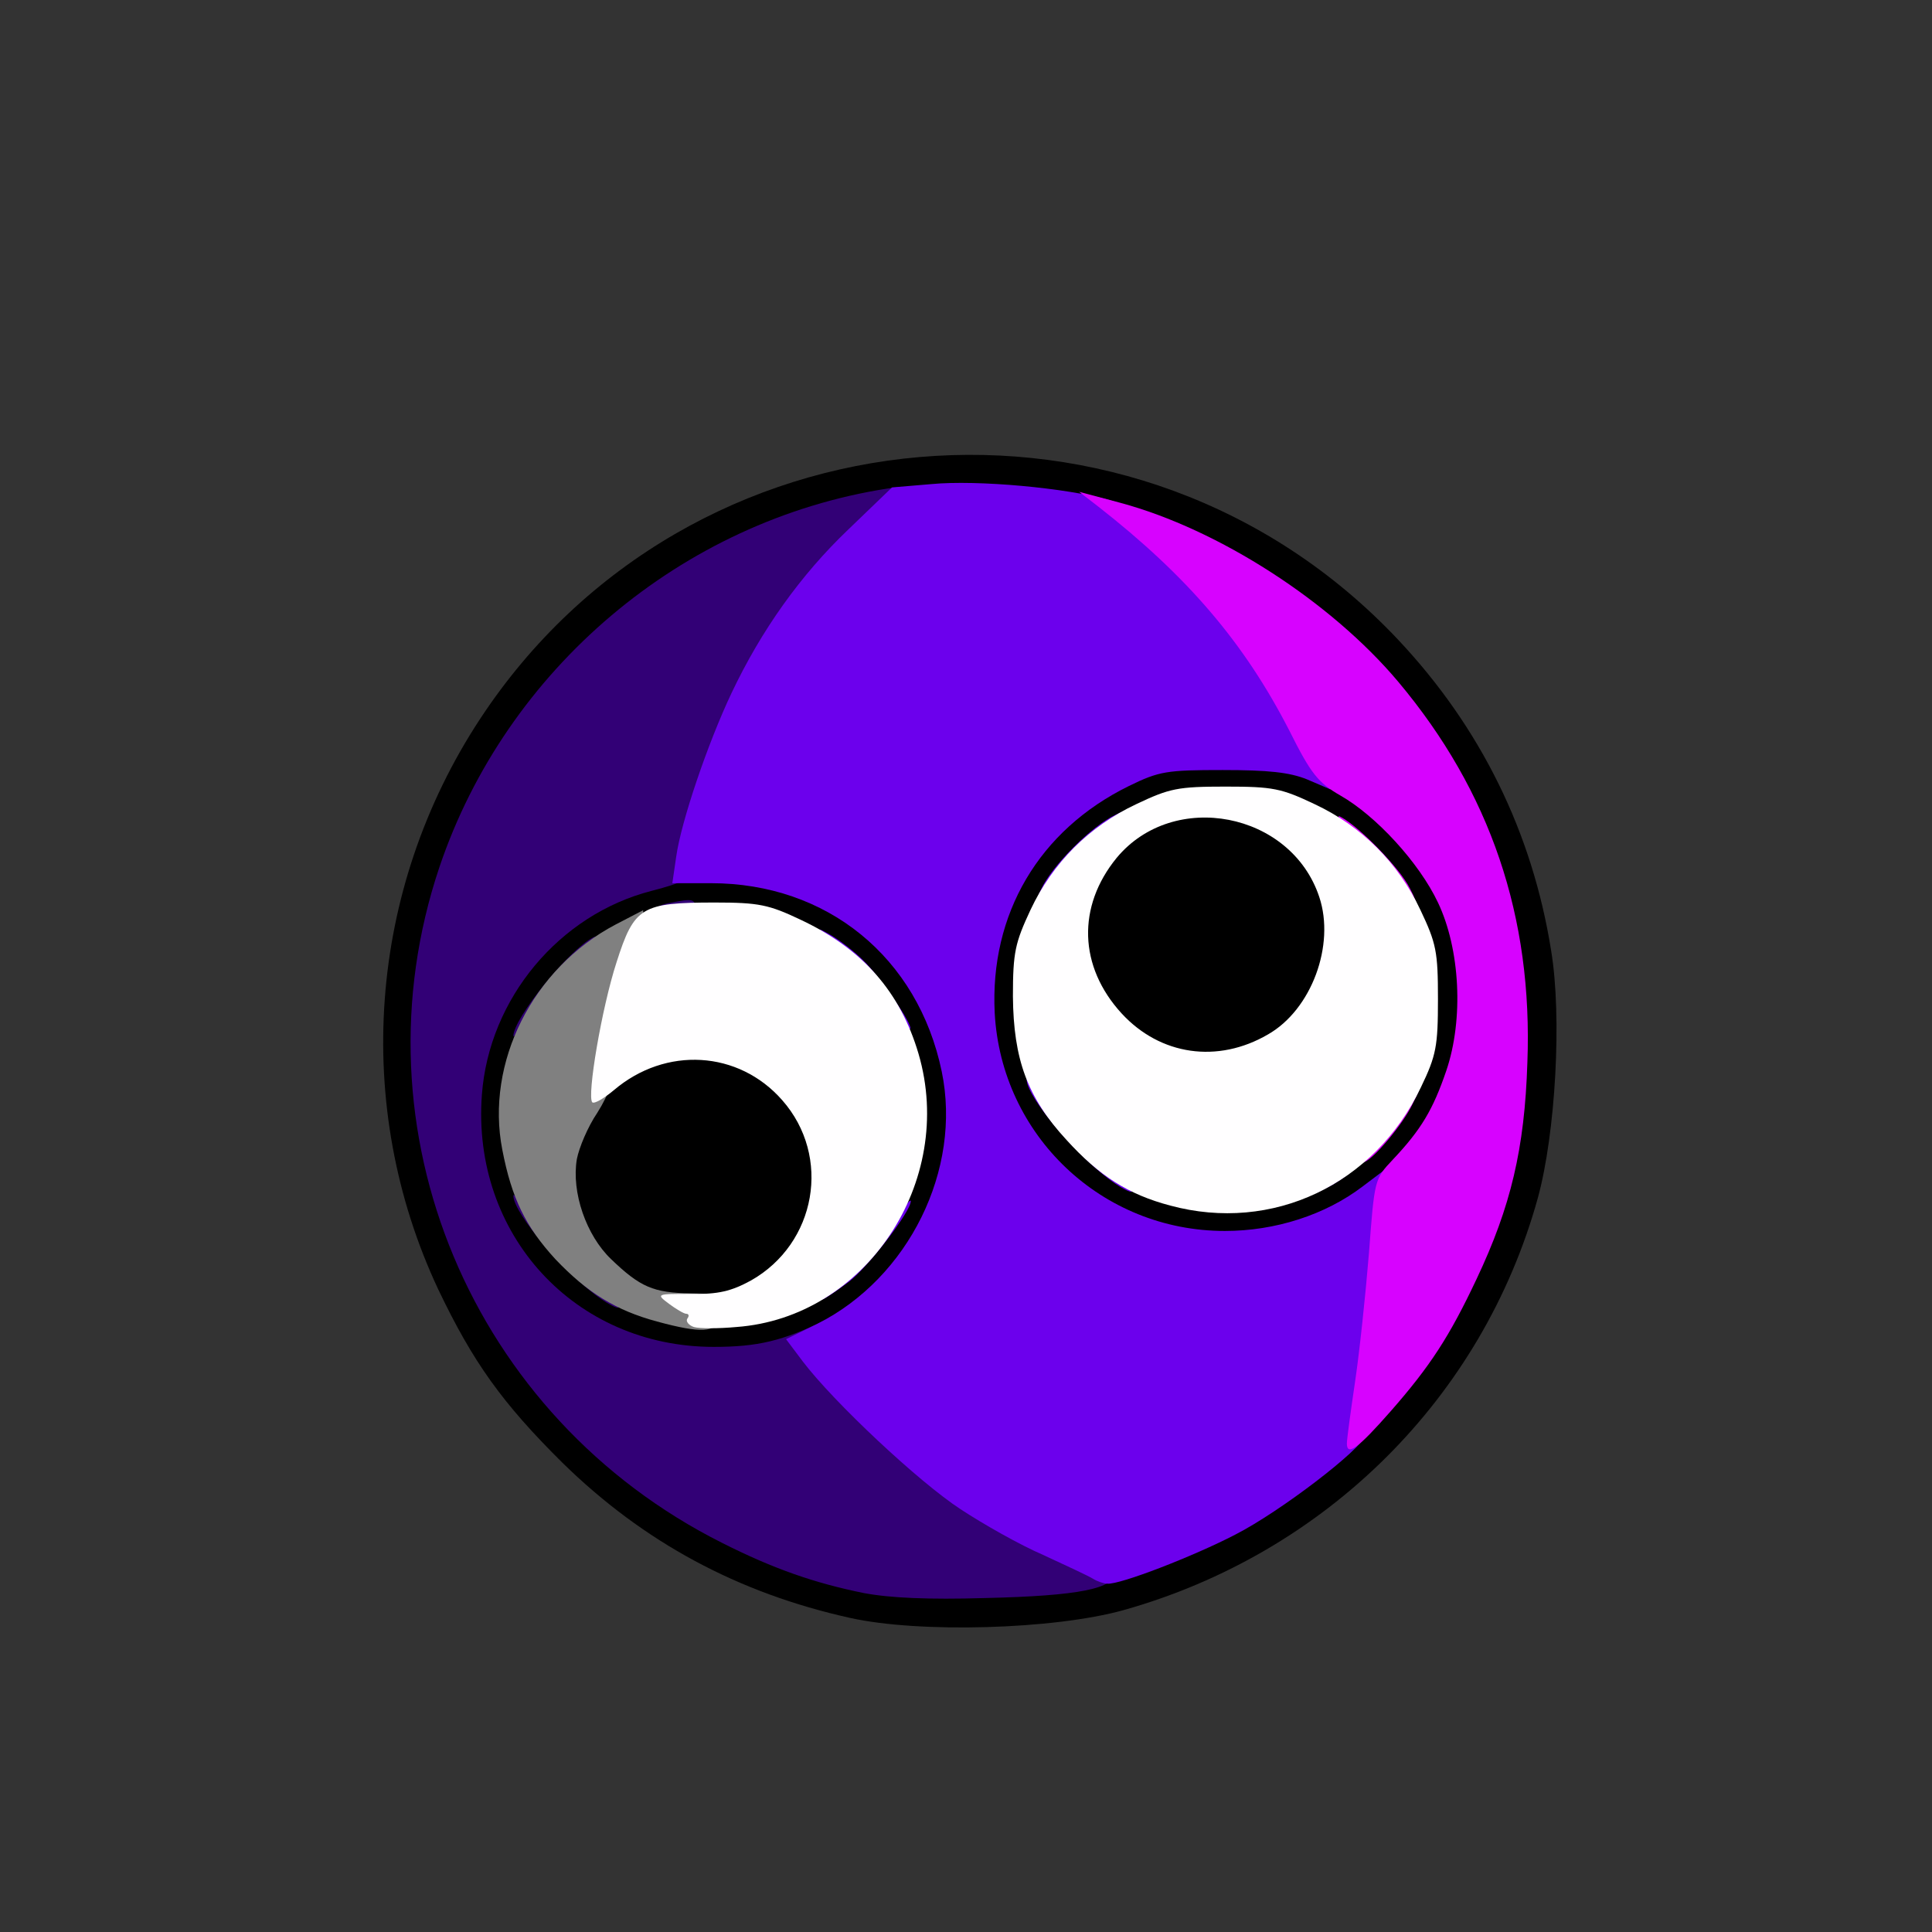 <?xml version="1.0" encoding="utf-8"?>
<!DOCTYPE svg PUBLIC "-//W3C//DTD SVG 1.0//EN" "http://www.w3.org/TR/2001/REC-SVG-20010904/DTD/svg10.dtd">
<svg version="1.0" xmlns="http://www.w3.org/2000/svg" width="32px" height="32px" viewBox="0 0 350 350" preserveAspectRatio="xMidYMid meet">
 <rect x="0" y="0" width="350" height="350" fill="#333333" stroke="none"/>
 <g fill="#000000">
  <path d="M154 293.1 c-20.3 -4.5 -37.4 -13.7 -52.1 -28.1 -10.9 -10.8 -16.2 -18.2 -22.5 -31.4 -15.6 -33.2 -12.8 -72.4 7.6 -103.4 37.7 -57.3 119.1 -64.3 166.2 -14.4 15 15.9 24.4 35 27.8 56.4 2 12 0.8 33.1 -2.4 44.8 -10 36.2 -38.4 64.4 -75.1 74.7 -12.6 3.5 -36.9 4.2 -49.5 1.4z m45.5 -9.5 c23.3 -6.7 44.1 -21.6 57.6 -41.2 4.9 -7.2 11.6 -22.1 13.9 -31.4 14.2 -55.5 -28.3 -113.9 -87 -119.8 -31.3 -3.2 -65.7 12.7 -86 39.7 -14.5 19.2 -22.4 45 -20.1 65.5 4.5 39.5 30.8 72.3 68.9 85.8 15.7 5.5 36.4 6.1 52.7 1.4z"/>
  <path d="M112.6 244.9 c-14.2 -4.9 -24.3 -16.3 -27.6 -31.1 -0.8 -3.4 -1.1 -9.4 -0.8 -15.6 0.4 -8.3 1 -11 3.5 -16.4 5.2 -11.1 14.5 -19.5 25.4 -22.9 8.4 -2.6 23.5 -2.6 32.1 0.1 20.6 6.3 32.5 27.3 28.9 51.1 -2.6 17.4 -13.9 30.4 -31 35.8 -5.9 1.9 -23.8 1.3 -30.5 -1z m30.7 -11 c10.3 -5.3 17.4 -13.8 20.3 -24.5 1.5 -5.6 1.6 -7.5 0.6 -12.2 -2.6 -12.5 -9.4 -21.2 -20.9 -26.9 -6.3 -3.1 -8.5 -3.7 -14.1 -3.7 -8.2 0 -16.2 3.5 -23.5 10.3 -6.2 5.7 -9.2 11 -11.1 18.9 -1.2 5.4 -1.2 7 0 12.4 1.4 5.9 5.3 14 7.3 15.3 0.6 0.3 0.6 -0.7 0 -2.7 -2.3 -8 -0.5 -17.5 4.5 -24.1 4.2 -5.5 9.7 -7.7 19.2 -7.7 9.4 0 14.4 2 19.1 7.3 4.3 4.9 5.6 9.8 5.2 19.4 -0.3 6.7 -0.8 8.6 -3.2 12.2 -1.5 2.3 -4.2 5.1 -6 6.1 -4.3 2.6 -2.7 2.5 2.6 -0.1z"/>
  <path d="M205.6 223.9 c-11.3 -3.9 -19.6 -11.5 -24.9 -22.8 -2.8 -5.9 -3.2 -7.8 -3.5 -17.7 -0.4 -12.3 1 -19.5 5.4 -27 3.5 -6 12 -13.6 18.9 -17 5.8 -2.8 6.5 -2.9 20.5 -2.9 13.6 0 14.9 0.2 20.3 2.7 8 3.8 16.7 12.3 20.8 20.6 3.1 6.3 3.4 7.5 3.7 18.7 0.3 10.3 0.1 12.9 -1.8 18.4 -4.5 13.6 -14.8 23.6 -27.9 27.5 -8 2.4 -24 2.1 -31.5 -0.5z m23.2 -8.3 c16.1 -4.3 28.5 -19.2 28.6 -34.6 0.1 -5.3 -0.5 -7.7 -3.1 -13.2 -3.6 -7.6 -10.1 -14.6 -16.5 -17.8 l-4.3 -2.2 3.2 3.3 c4.6 4.9 6.3 9.7 6.3 18.3 0 14.3 -7.5 23 -21.1 24.2 -9.5 0.9 -16.5 -1.3 -21.7 -7 -4.9 -5.3 -6.5 -10.7 -6 -19.8 0.4 -8 -0.6 -7.7 -4.7 1.5 -5.4 11.9 -3 24.6 6.7 35.2 5.9 6.5 11.2 9.9 18.8 11.9 7 1.9 7.4 1.9 13.8 0.2z"/>
 </g>
 <g fill="#320076">
  <path d="M156.5 288.6 c-8.9 -1.8 -16.4 -4.4 -25.7 -9.1 -45.4 -22.8 -67.2 -74.8 -51.2 -122.4 12.1 -35.9 43.9 -62.8 81.2 -68.6 6.3 -1 5.5 1.2 -3.4 9.7 -9.2 8.7 -15 16.7 -20.9 28.5 -3.9 7.8 -9.5 23.2 -10.9 30.3 -0.5 2.2 -1.5 2.8 -7.6 4.4 -16.7 4.3 -29.4 19.5 -30.7 36.9 -1.9 25.3 16.8 45.7 42 45.7 8 0 12.5 -1.1 20.1 -4.8 0.5 -0.3 0.6 1 0.4 2.9 -0.5 3.2 0.1 4 9.6 13.4 12.7 12.6 26.8 21.9 40.9 26.8 0.9 0.4 1.7 1.5 1.7 2.5 0 3 -6.5 4.3 -23.5 4.7 -10.3 0.3 -17.2 0 -22 -0.9z"/>
  <path d="M109 235.4 c-6.5 -4.4 -16 -15.6 -16 -18.8 0 -0.6 1.3 1.2 2.9 3.9 2.8 4.8 8.8 11.1 14.1 14.7 1.4 0.9 2.3 1.7 2 1.7 -0.3 0.1 -1.7 -0.6 -3 -1.5z"/>
  <path d="M93 187.7 c0 -3.2 10.1 -15.7 14.5 -17.9 1.1 -0.5 -0.4 1.1 -3.3 3.7 -2.9 2.6 -6.6 7 -8.2 9.9 -1.7 2.8 -3 4.7 -3 4.3z"/>
  <path d="M118.7 165.6 c-0.4 -0.9 0.4 -1.6 2.5 -2 4.5 -0.9 4.8 -0.8 4.8 1.4 0 1.6 -0.7 2 -3.4 2 -2 0 -3.6 -0.6 -3.9 -1.4z"/>
 </g>
 <g fill="#6c00ed">
  <path d="M198 286 c-0.8 -0.5 -4.9 -2.4 -9 -4.3 -4.2 -1.8 -10.9 -5.6 -15 -8.3 -7.5 -4.9 -22.9 -19.3 -28.6 -26.8 l-3 -4 5.7 -2.8 c16.5 -8.3 26.2 -27.9 22.5 -45.7 -4.3 -20.7 -20.8 -34.1 -41.8 -34.1 l-7 0 0.7 -4.8 c0.9 -6.4 5.7 -20.5 10 -29.6 5.4 -11.4 12.5 -21.4 21.2 -29.7 l7.9 -7.6 7.1 -0.6 c8.4 -0.8 24.5 0.7 32.3 2.9 7.1 2.1 15.7 9.5 24.5 21.2 7.2 9.6 15.5 25 15.5 28.8 l0 2.4 -4.2 -1.8 c-3.2 -1.3 -7.1 -1.7 -15.3 -1.7 -10.1 0 -11.5 0.2 -17 2.9 -16.3 8 -25.2 23.2 -24.3 41.1 1.2 22.2 19.4 39.5 41.7 39.5 9.1 0 18.2 -2.9 25 -8.1 l5.3 -4 -0.6 11.3 c-0.7 11.4 -3.3 35 -4.2 37.8 -0.8 2.6 -15.4 13.8 -23.6 18 -7.5 3.9 -20.9 9.1 -23.2 8.9 -0.6 0 -1.8 -0.4 -2.6 -0.9z"/>
  <desc>cursor-land.com</desc><path d="M151 233.4 c5.1 -4.2 7.9 -7.3 11.1 -12.3 1.6 -2.5 2.9 -4 2.9 -3.5 0 1.9 -7.8 12 -11.2 14.6 -4.8 3.6 -6.9 4.5 -2.8 1.2z"/>
  <path d="M202 214.4 c-6.5 -4.4 -16 -15.6 -16 -18.8 0 -0.6 1.3 1.2 2.9 3.9 2.8 4.8 8.8 11.1 14.1 14.7 1.4 0.9 2.3 1.7 2 1.7 -0.3 0.1 -1.7 -0.6 -3 -1.5z"/>
  <path d="M240.5 214.5 c1.1 -0.9 2.9 -2.1 4 -2.6 l2 -1 -2 1.6 c-1.1 0.9 -2.9 2.1 -4 2.6 l-2 1 2 -1.6z"/>
  <path d="M161 181.3 c-1.9 -3 -5.3 -6.9 -7.5 -8.6 -5.4 -4.2 -6.6 -5.4 -3 -3.3 1.7 1 4.3 3 5.8 4.5 2.9 2.7 9.2 11.9 8.6 12.5 -0.2 0.2 -2 -2.1 -3.9 -5.1z"/>
  <path d="M188.6 161.1 c2 -4.3 9.2 -11.5 13.5 -13.5 1.9 -0.9 2.5 -1.1 1.4 -0.4 -1.1 0.7 -4.7 4 -8 7.3 -3.3 3.3 -6.6 6.9 -7.3 8 -0.7 1.1 -0.5 0.5 0.4 -1.4z"/>
 </g>
 <g fill="#808080">
  <path d="M119 239.4 c-7.4 -2 -12.6 -5.2 -18.4 -11.3 -5.4 -5.9 -7.9 -11 -9.6 -19.8 -3.1 -15.8 5.5 -32.9 20.5 -40.8 l5 -2.6 0.3 2.5 c0.2 1.4 -0.8 6 -2.3 10.1 -1.4 4.2 -2.8 10.3 -3 13.6 -0.3 4.5 -1.1 7 -3.3 10.5 -1.7 2.5 -3.3 6.3 -3.7 8.4 -1 6 1.7 13.8 6.2 18.1 5.3 5.1 7.7 6.1 14.4 6.2 6 0.1 6.4 0.3 5.3 4.5 -0.7 2.6 -3.3 2.8 -11.4 0.6z"/>
 </g>
 <g fill="#d702ff">
  <path d="M244 261.5 c0 -0.8 0.7 -5.9 1.5 -11.3 0.8 -5.4 1.9 -15.8 2.5 -23.2 1 -13.3 1 -13.4 4.3 -16.9 5.2 -5.5 7.3 -9.1 9.7 -16.1 3.2 -9.4 2.5 -22.1 -1.5 -30.5 -3.4 -7.2 -11.2 -15.7 -17.7 -19.4 -4 -2.3 -5.3 -3.9 -9.2 -11.7 -8.2 -16 -18.5 -28 -34.6 -40.6 l-3.5 -2.7 7.5 2 c17.8 4.8 38.1 17.9 50.3 32.4 16.7 19.9 24.4 42.6 23.4 69 -0.5 15.6 -3 26.1 -9.2 39.2 -4.9 10.4 -8.4 15.8 -15.6 24 -5.8 6.6 -7.9 8.2 -7.9 5.8z"/>
  <path d="M249.6 206.8 c2.1 -2.4 4.7 -5.4 5.7 -6.8 l1.8 -2.5 -1.2 2.5 c-1.7 3.6 -6.9 9.8 -8.7 10.5 -0.8 0.3 0.3 -1.4 2.4 -3.7z"/>
  <path d="M254.6 161.2 c-0.8 -1.6 -4.3 -5.5 -7.8 -8.7 -3.4 -3.2 -5.2 -5.2 -3.9 -4.5 3.4 1.8 10.7 9.3 12.5 12.9 0.9 1.7 1.4 3.1 1.2 3.1 -0.3 0 -1.2 -1.3 -2 -2.8z"/>
 </g>
 <g fill="#fffeff">
  <path d="M125.7 240.4 c-0.9 -0.3 -1.5 -1 -1.2 -1.5 0.4 -0.5 0.3 -0.9 -0.2 -0.9 -0.4 0 -1.9 -0.9 -3.1 -1.8 -2.4 -1.8 -2.3 -1.8 4 -1.8 4.9 0.1 7.3 -0.5 10.8 -2.4 11.9 -6.7 14.7 -22.5 5.7 -32.7 -7.9 -9 -21.1 -9.8 -30.5 -1.8 -1.8 1.5 -3.5 2.5 -3.9 2.2 -1 -1.1 1.7 -17.1 4.4 -25.4 3.2 -10 4.5 -10.8 17.8 -10.8 8 0 9.8 0.4 15.5 3.1 11.3 5.3 18.1 13.1 21.4 24.3 6.8 23.2 -9.6 47.8 -33 49.5 -3.2 0.3 -6.7 0.3 -7.7 0z"/>
  <path d="M212 218.4 c-7.6 -2 -12.9 -5.4 -18.8 -11.9 -7.1 -7.7 -9.6 -14.6 -9.7 -26 0 -8 0.4 -9.7 3.2 -15.7 4 -8.5 10.6 -15.1 19.1 -19.1 6.1 -2.9 7.6 -3.2 16.2 -3.2 8.6 0 10.1 0.3 16.2 3.2 8.5 4 15.1 10.6 19.1 19.1 2.9 6.1 3.2 7.6 3.2 16.2 0 8.5 -0.3 10.2 -3.1 16 -8.4 17.6 -26.9 26.4 -45.4 21.4z m17.7 -31 c7.9 -4.5 12.2 -16.2 9.3 -24.9 -5.1 -15.4 -26.4 -19.5 -36.7 -7.1 -7.2 8.8 -6.9 19.7 0.9 28.2 7 7.6 17.4 9.1 26.5 3.8z"/>
 </g>
</svg>